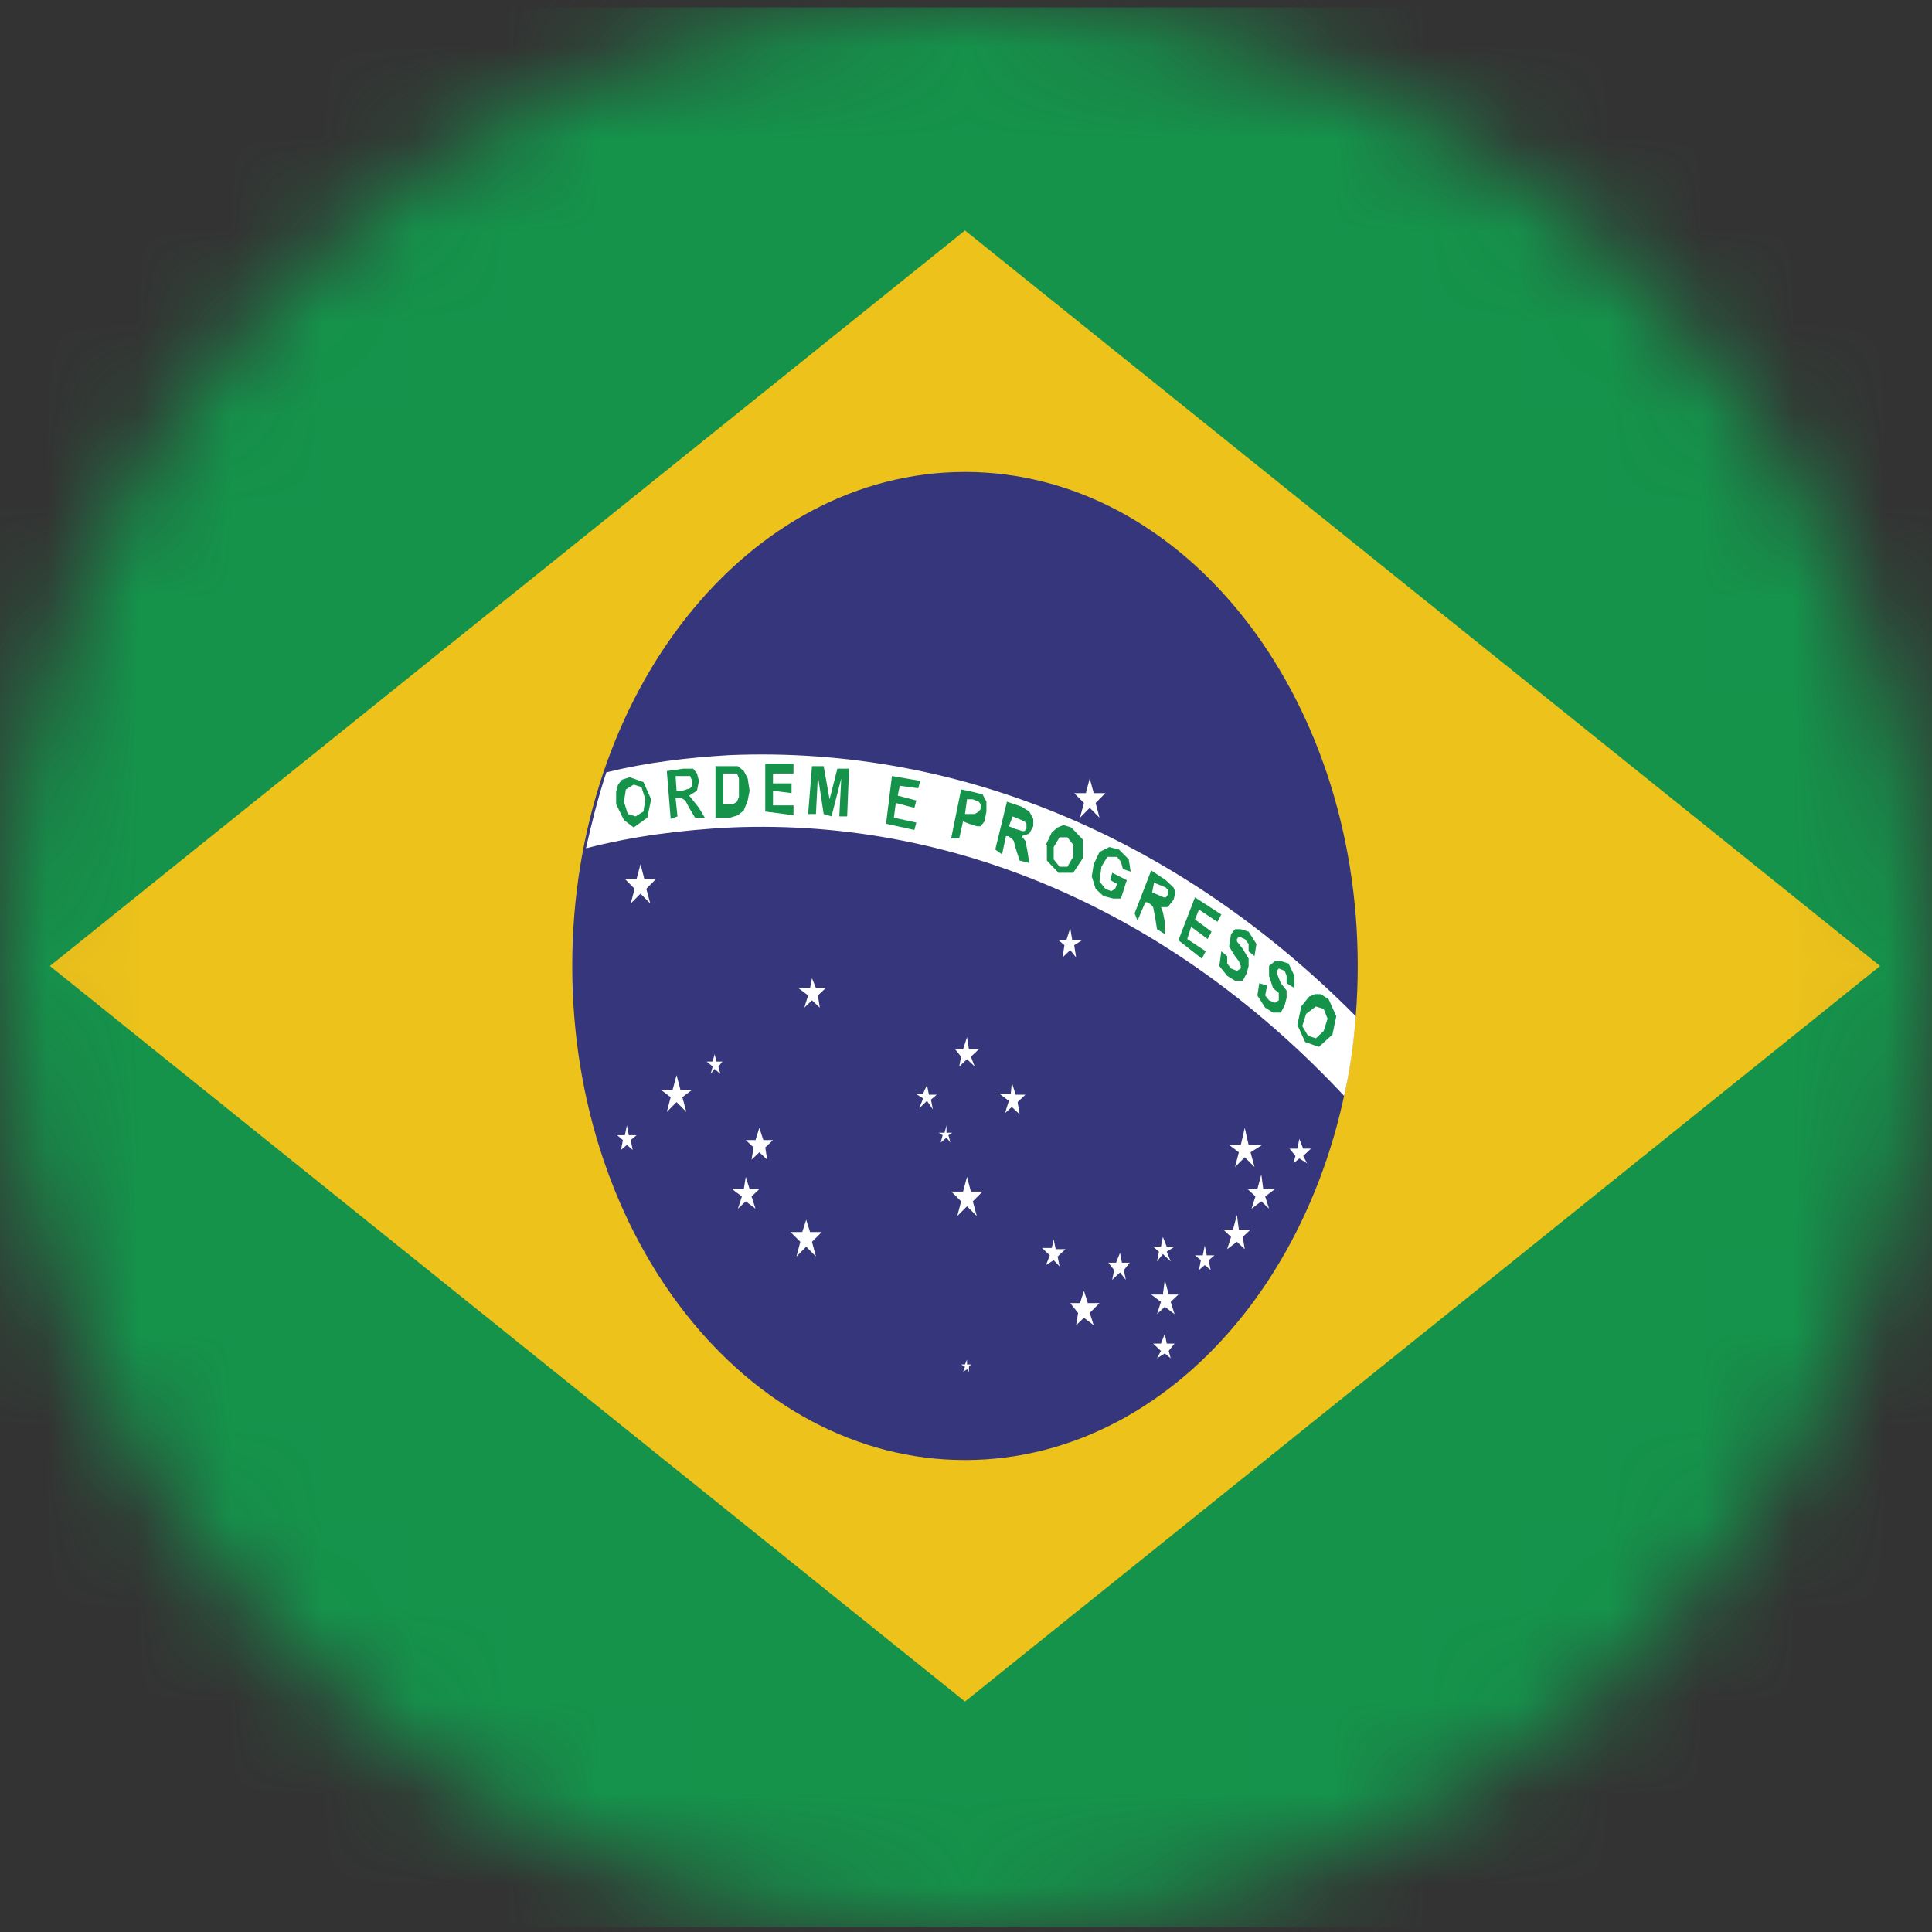 <svg width="21" height="21" viewBox="0 0 21 21" fill="none" xmlns="http://www.w3.org/2000/svg">
<rect x="0" y="0" width="21" height="21" fill="#333333" stroke="none"/>
<g id="Mask group">
<mask id="mask0_5_49" style="mask-type:alpha" maskUnits="userSpaceOnUse" x="0" y="0" width="21" height="21">
<g id="Mask group_2">
<g id="Mask group_3">
<circle id="Ellipse 8" cx="10.5" cy="10.5" r="10.5" fill="black"/>
</g>
</g>
</mask>
<g mask="url(#mask0_5_49)">
<g id="Group">
<path id="Vector" d="M-1.894 20.867H22.894V0.133H-1.894V20.867ZM-2 21V0H23V21H-2Z" fill="#353636"/>
<path id="Vector_2" d="M-1.958 0.08H22.936V20.947H-1.958V0.08Z" fill="#15934B"/>
<path id="Vector_3" d="M0.542 10.5L10.489 18.495L20.436 10.5L10.489 2.505L0.542 10.5Z" fill="#ECC21B"/>
<path id="Vector_4" d="M10.489 5.13C12.852 5.13 14.758 7.529 14.758 10.5C14.758 13.472 12.852 15.87 10.489 15.87C8.127 15.87 6.22 13.472 6.22 10.5C6.22 7.529 8.127 5.13 10.489 5.13Z" fill="#36367C"/>
<path id="Vector_5" d="M14.737 11.046C12.873 9.167 10.489 8.101 7.926 8.208C7.47 8.235 7.025 8.288 6.591 8.395C6.506 8.648 6.432 8.941 6.369 9.221C6.877 9.088 7.417 9.021 7.947 8.994C10.489 8.888 12.831 10.007 14.61 11.912C14.674 11.633 14.716 11.326 14.737 11.046Z" fill="white"/>
<path id="Vector_6" d="M6.782 8.714L6.824 8.848L6.909 8.874L6.994 8.821L7.015 8.688L6.972 8.555L6.888 8.528L6.803 8.581L6.782 8.714ZM6.697 8.741V8.608L6.718 8.528L6.761 8.475L6.845 8.448L6.994 8.501L7.078 8.688L7.036 8.888L6.888 8.994L6.782 8.914L6.697 8.741ZM7.354 8.595H7.417L7.502 8.568L7.523 8.541V8.488L7.502 8.435H7.343L7.354 8.595ZM7.29 8.901L7.248 8.381L7.428 8.355H7.534L7.576 8.408L7.597 8.488L7.576 8.595L7.491 8.648L7.534 8.701L7.597 8.781L7.661 8.888H7.555L7.491 8.781L7.449 8.701L7.407 8.674H7.343L7.364 8.874L7.29 8.901ZM7.862 8.408V8.741H7.968L8.011 8.714L8.032 8.661V8.461L8.011 8.408H7.862ZM7.777 8.328H8.021L8.085 8.381L8.127 8.461L8.148 8.595L8.127 8.701L8.085 8.808L8.021 8.861L7.936 8.888H7.777V8.328ZM8.318 8.821V8.301H8.625V8.408H8.402V8.515H8.604V8.621L8.402 8.595V8.754H8.625V8.861L8.318 8.821ZM8.784 8.848L8.826 8.328H8.953L9.017 8.688L9.102 8.355H9.229L9.208 8.874H9.123L9.144 8.461L9.038 8.874L8.953 8.848L8.89 8.435L8.869 8.848H8.784ZM9.631 8.954L9.695 8.435L10.002 8.488L9.981 8.568L9.78 8.541L9.758 8.648L9.96 8.701L9.939 8.781L9.737 8.728L9.716 8.888L9.96 8.941L9.939 9.021L9.631 8.954ZM10.511 8.688L10.489 8.848H10.595L10.638 8.821L10.659 8.794V8.741L10.638 8.714L10.574 8.688H10.511ZM10.341 9.101L10.447 8.581L10.574 8.608L10.68 8.634L10.722 8.714V8.821L10.701 8.928L10.659 8.981H10.617L10.532 8.954L10.468 8.928L10.426 9.114H10.341V9.101ZM10.966 8.981L11.03 9.008L11.114 9.034H11.136L11.157 9.008V8.954L11.136 8.928L11.072 8.901L11.008 8.874L10.966 8.981ZM10.818 9.234L10.945 8.714L11.104 8.768L11.188 8.821L11.231 8.901V8.981L11.188 9.061L11.104 9.088L11.146 9.141L11.167 9.247L11.188 9.381L11.083 9.354L11.04 9.221L11.019 9.141L10.998 9.114L10.956 9.088H10.934L10.892 9.287L10.818 9.234ZM11.453 9.207V9.341L11.517 9.421H11.602L11.665 9.314V9.181L11.602 9.101H11.517L11.453 9.207ZM11.369 9.181L11.432 9.048L11.496 8.994L11.559 8.968L11.644 8.994L11.771 9.127V9.327L11.665 9.487H11.506L11.379 9.354V9.181H11.369ZM12.068 9.567L12.089 9.487L12.248 9.567L12.184 9.767H12.1L11.994 9.74L11.909 9.661L11.867 9.527L11.888 9.394L11.951 9.261L12.057 9.207L12.163 9.234L12.269 9.341L12.29 9.474L12.206 9.447L12.184 9.367L12.142 9.314H12.036L11.972 9.421L11.951 9.581L12.015 9.661L12.078 9.687L12.121 9.661L12.142 9.607L12.068 9.567ZM12.523 9.7L12.587 9.727L12.65 9.754H12.672L12.693 9.727V9.674L12.672 9.647L12.608 9.621L12.544 9.594L12.523 9.7ZM12.333 9.927L12.513 9.461L12.672 9.567L12.756 9.647L12.777 9.7L12.756 9.78L12.693 9.86H12.619L12.64 9.914L12.661 10.02V10.153L12.576 10.1L12.555 9.967L12.534 9.86L12.513 9.834L12.47 9.807H12.449L12.364 10.007L12.333 9.927ZM12.809 10.22L12.989 9.754L13.275 9.94L13.233 10.02L13.032 9.887L12.989 9.994L13.169 10.127L13.127 10.207L12.947 10.074L12.905 10.207L13.106 10.34L13.063 10.42L12.809 10.22ZM13.275 10.34L13.339 10.393V10.473L13.381 10.527L13.445 10.553L13.487 10.527V10.5L13.466 10.447L13.424 10.393L13.36 10.287L13.381 10.153L13.424 10.1H13.487L13.572 10.127L13.657 10.26L13.636 10.393L13.572 10.34V10.26L13.53 10.207L13.466 10.18L13.445 10.207V10.233L13.508 10.313L13.572 10.42V10.5L13.551 10.58L13.508 10.66H13.424L13.339 10.607L13.254 10.5L13.275 10.34ZM13.688 10.687L13.773 10.713L13.752 10.82L13.794 10.873L13.858 10.9L13.9 10.873V10.793L13.837 10.74L13.794 10.607V10.5L13.858 10.447H13.922L14.006 10.473L14.07 10.607V10.74L13.985 10.687V10.607L13.964 10.553L13.9 10.527L13.879 10.553V10.58L13.922 10.687L13.985 10.767V10.846L13.964 10.926L13.922 11.006H13.837L13.752 10.953L13.667 10.82L13.688 10.687ZM14.197 11.02L14.155 11.153L14.218 11.259L14.303 11.286L14.388 11.206L14.43 11.073L14.388 10.966L14.303 10.94L14.197 11.02ZM14.144 10.94L14.229 10.833L14.292 10.806H14.356L14.441 10.86L14.525 11.046L14.483 11.246L14.335 11.379L14.186 11.326L14.102 11.14L14.144 10.94Z" fill="#15934B"/>
<path id="Vector_7" d="M11.845 8.461L11.888 8.621H12.015L11.909 8.728L11.951 8.888L11.845 8.781L11.739 8.888L11.782 8.728L11.676 8.621H11.803L11.845 8.461ZM10.511 12.792L10.553 12.952H10.68L10.574 13.058L10.617 13.218L10.511 13.112L10.405 13.218L10.447 13.058L10.341 12.952H10.468L10.511 12.792ZM13.53 12.259L13.572 12.445H13.72L13.593 12.525L13.636 12.685L13.53 12.579L13.424 12.685L13.466 12.525L13.36 12.445H13.487L13.53 12.259ZM14.123 12.379L14.165 12.485H14.25L14.165 12.565L14.208 12.645L14.123 12.592L14.059 12.645L14.081 12.565L14.017 12.485H14.102L14.123 12.379ZM13.71 12.765L13.731 12.925H13.858L13.752 13.005L13.794 13.138L13.71 13.058L13.604 13.138L13.646 13.005L13.561 12.925H13.667L13.71 12.765ZM13.445 13.205L13.466 13.365H13.593L13.508 13.445L13.53 13.578L13.445 13.498L13.339 13.578L13.381 13.445L13.297 13.365H13.402L13.445 13.205ZM13.095 13.538L13.117 13.645H13.201L13.138 13.698L13.159 13.805L13.095 13.751L13.032 13.805L13.053 13.698L12.989 13.645H13.074L13.095 13.538ZM12.64 13.445L12.682 13.551H12.767L12.682 13.605L12.725 13.711L12.64 13.631L12.576 13.711L12.597 13.605L12.534 13.551H12.619L12.64 13.445ZM12.174 13.618L12.195 13.725H12.28L12.216 13.805L12.237 13.911L12.174 13.831L12.089 13.911L12.11 13.805L12.047 13.725H12.131L12.174 13.618ZM12.661 14.498L12.682 14.604H12.767L12.703 14.684L12.725 14.764L12.661 14.711L12.576 14.764L12.619 14.684L12.534 14.604H12.619L12.661 14.498ZM11.782 14.031L11.824 14.164H11.951L11.845 14.271L11.888 14.404L11.782 14.324L11.697 14.404L11.718 14.271L11.633 14.164H11.739L11.782 14.031ZM11.453 13.472L11.475 13.578H11.581L11.496 13.658L11.517 13.765L11.453 13.698L11.369 13.751L11.411 13.645L11.326 13.565H11.432L11.453 13.472ZM12.661 13.911L12.703 14.071H12.809L12.725 14.151L12.767 14.284L12.661 14.204L12.576 14.284L12.619 14.151L12.513 14.071H12.64L12.661 13.911ZM10.511 14.777V14.831H10.553L10.532 14.857V14.911L10.511 14.884L10.468 14.911L10.489 14.857L10.447 14.831H10.489L10.511 14.777ZM11.633 10.087L11.655 10.22H11.761L11.676 10.274L11.697 10.407L11.633 10.327L11.549 10.407L11.57 10.274L11.506 10.22H11.591L11.633 10.087ZM10.511 11.273L10.532 11.406H10.638L10.553 11.486L10.595 11.593L10.511 11.513L10.426 11.593L10.447 11.486L10.383 11.406H10.468L10.511 11.273ZM10.998 11.766L11.04 11.899H11.146L11.061 11.979L11.083 12.112L10.998 12.032L10.924 12.099L10.966 11.966L10.86 11.886H10.987L10.998 11.766ZM10.076 11.793L10.097 11.899H10.182L10.119 11.952L10.14 12.059L10.076 11.966L9.992 12.046L10.034 11.939L9.949 11.886H10.034L10.076 11.793ZM10.288 12.232V12.312H10.352L10.309 12.339L10.331 12.419L10.288 12.366L10.225 12.419L10.246 12.339L10.203 12.312H10.267L10.288 12.232ZM6.962 9.394L7.004 9.554H7.131L7.025 9.661L7.068 9.82L6.962 9.714L6.856 9.82L6.898 9.661L6.792 9.554H6.919L6.962 9.394ZM8.826 10.633L8.869 10.74H8.975L8.89 10.82L8.911 10.953L8.826 10.873L8.742 10.953L8.784 10.82L8.678 10.74H8.805L8.826 10.633ZM7.354 11.686L7.396 11.846H7.523L7.417 11.926L7.46 12.086L7.354 11.979L7.248 12.086L7.29 11.926L7.184 11.846H7.311L7.354 11.686ZM7.767 11.459L7.788 11.539H7.852L7.809 11.593L7.83 11.673L7.767 11.619L7.725 11.673L7.746 11.593L7.682 11.539H7.746L7.767 11.459ZM8.254 12.259L8.297 12.392H8.403L8.318 12.472L8.339 12.605L8.254 12.525L8.169 12.605L8.191 12.472L8.106 12.392H8.212L8.254 12.259ZM8.763 13.258L8.805 13.392H8.932L8.826 13.498L8.869 13.658L8.763 13.551L8.657 13.658L8.699 13.498L8.593 13.392H8.72L8.763 13.258ZM8.106 12.792L8.148 12.925H8.254L8.169 13.005L8.212 13.138L8.106 13.058L8.021 13.138L8.064 13.005L7.958 12.925H8.085L8.106 12.792ZM6.814 12.232L6.835 12.339H6.919L6.856 12.392L6.877 12.499L6.814 12.445L6.75 12.499L6.771 12.392L6.708 12.339H6.792L6.814 12.232Z" fill="white"/>
</g>
</g>
</g>
</svg>
